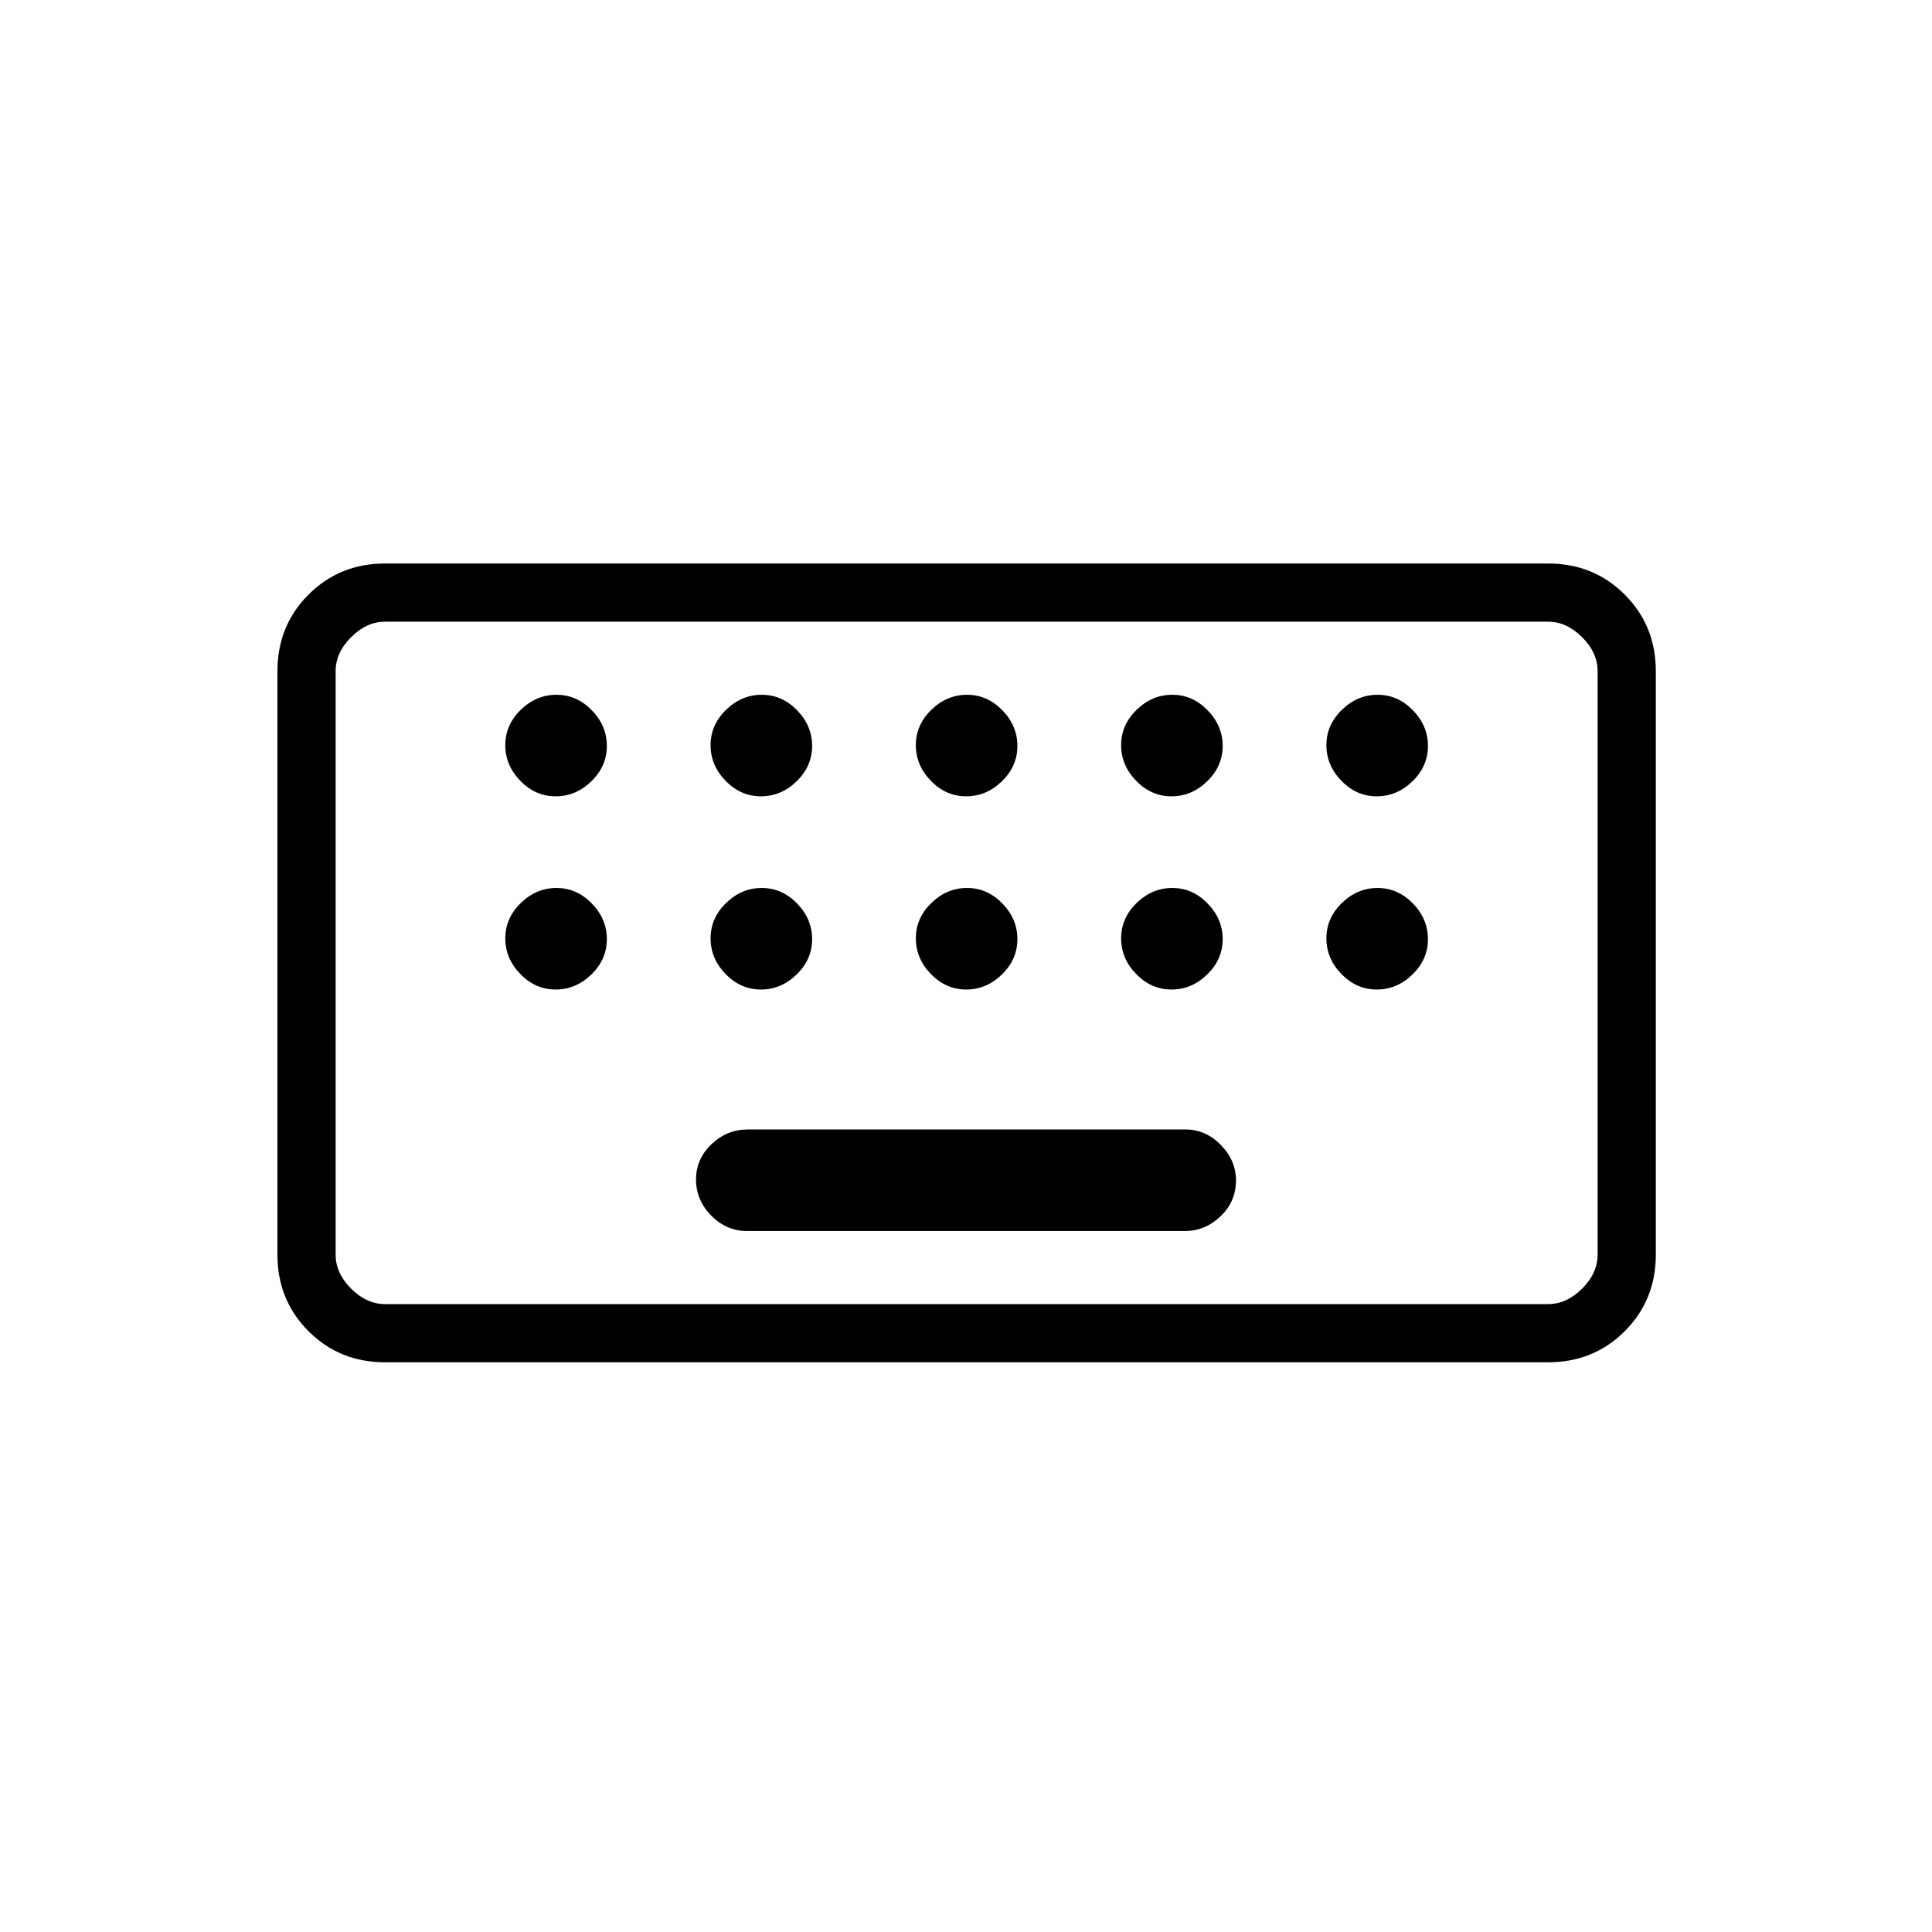 <svg xmlns="http://www.w3.org/2000/svg" height="20" viewBox="0 -960 960 960" width="20"><path d="M191.38-283.08q-22.63 0-38.08-15.45t-15.45-38.09v-289.84q0-22.64 15.45-38.09Q168.75-680 191.38-680h577.85q22.64 0 38.09 15.45 15.45 15.45 15.45 38.09v289.84q0 22.64-15.45 38.09-15.45 15.45-38.09 15.45H191.38Zm0-28.92h577.85q9.23 0 16.92-7.69 7.7-7.69 7.7-16.93v-289.84q0-9.23-7.7-16.92-7.69-7.7-16.92-7.7H191.38q-9.23 0-16.92 7.7-7.69 7.69-7.69 16.92v289.84q0 9.24 7.69 16.93 7.69 7.69 16.92 7.69Zm179.85-36.31h217.6q9.94 0 17.63-7.29 7.69-7.29 7.69-17.92 0-9.86-7.53-17.56-7.53-7.69-17.46-7.69H371.55q-10.32 0-18.01 7.32-7.69 7.32-7.69 17.51 0 10.25 7.53 17.94 7.53 7.69 17.85 7.69ZM166.77-312v-339.08V-312ZM276.1-564.31q10.05 0 17.75-7.48 7.69-7.48 7.69-17.54 0-10.05-7.48-17.75-7.49-7.69-17.54-7.69-10.06 0-17.75 7.48-7.69 7.48-7.69 17.54 0 10.06 7.48 17.75 7.48 7.69 17.54 7.69Zm102 0q10.05 0 17.75-7.48 7.69-7.48 7.69-17.54 0-10.05-7.48-17.75-7.49-7.69-17.54-7.69-10.06 0-17.75 7.48-7.69 7.48-7.69 17.54 0 10.06 7.48 17.75 7.48 7.69 17.54 7.69Zm102 0q10.05 0 17.75-7.48 7.69-7.48 7.69-17.54 0-10.05-7.48-17.75-7.49-7.69-17.54-7.69-10.06 0-17.75 7.48-7.69 7.48-7.69 17.54 0 10.06 7.48 17.75 7.48 7.69 17.54 7.69Zm102 0q10.05 0 17.75-7.48 7.69-7.48 7.69-17.54 0-10.05-7.48-17.75-7.49-7.69-17.54-7.69-10.06 0-17.75 7.48-7.69 7.48-7.69 17.54 0 10.06 7.48 17.75 7.48 7.69 17.54 7.69Zm102 0q10.05 0 17.75-7.48 7.69-7.48 7.69-17.54 0-10.05-7.48-17.75-7.49-7.69-17.54-7.69-10.06 0-17.75 7.48-7.69 7.48-7.69 17.54 0 10.06 7.48 17.75 7.48 7.69 17.54 7.69Zm-408 96q10.05 0 17.75-7.48 7.69-7.48 7.69-17.54 0-10.05-7.48-17.75-7.49-7.69-17.54-7.69-10.06 0-17.75 7.48-7.69 7.48-7.69 17.54 0 10.06 7.48 17.75 7.48 7.69 17.54 7.69Zm102 0q10.05 0 17.75-7.48 7.69-7.48 7.69-17.54 0-10.05-7.48-17.75-7.49-7.69-17.54-7.69-10.06 0-17.75 7.48-7.69 7.48-7.69 17.54 0 10.06 7.48 17.75 7.48 7.69 17.54 7.69Zm102 0q10.05 0 17.75-7.48 7.69-7.48 7.69-17.54 0-10.05-7.48-17.75-7.49-7.69-17.54-7.69-10.06 0-17.75 7.48-7.69 7.48-7.69 17.54 0 10.06 7.48 17.75 7.48 7.69 17.54 7.69Zm102 0q10.05 0 17.75-7.48 7.69-7.48 7.69-17.54 0-10.05-7.48-17.75-7.49-7.69-17.54-7.69-10.06 0-17.75 7.48-7.69 7.48-7.69 17.54 0 10.06 7.48 17.75 7.48 7.69 17.54 7.69Zm102 0q10.05 0 17.75-7.48 7.69-7.48 7.69-17.54 0-10.05-7.48-17.75-7.49-7.69-17.54-7.69-10.06 0-17.75 7.48-7.69 7.48-7.69 17.54 0 10.06 7.48 17.75 7.48 7.69 17.54 7.69Z"/></svg>